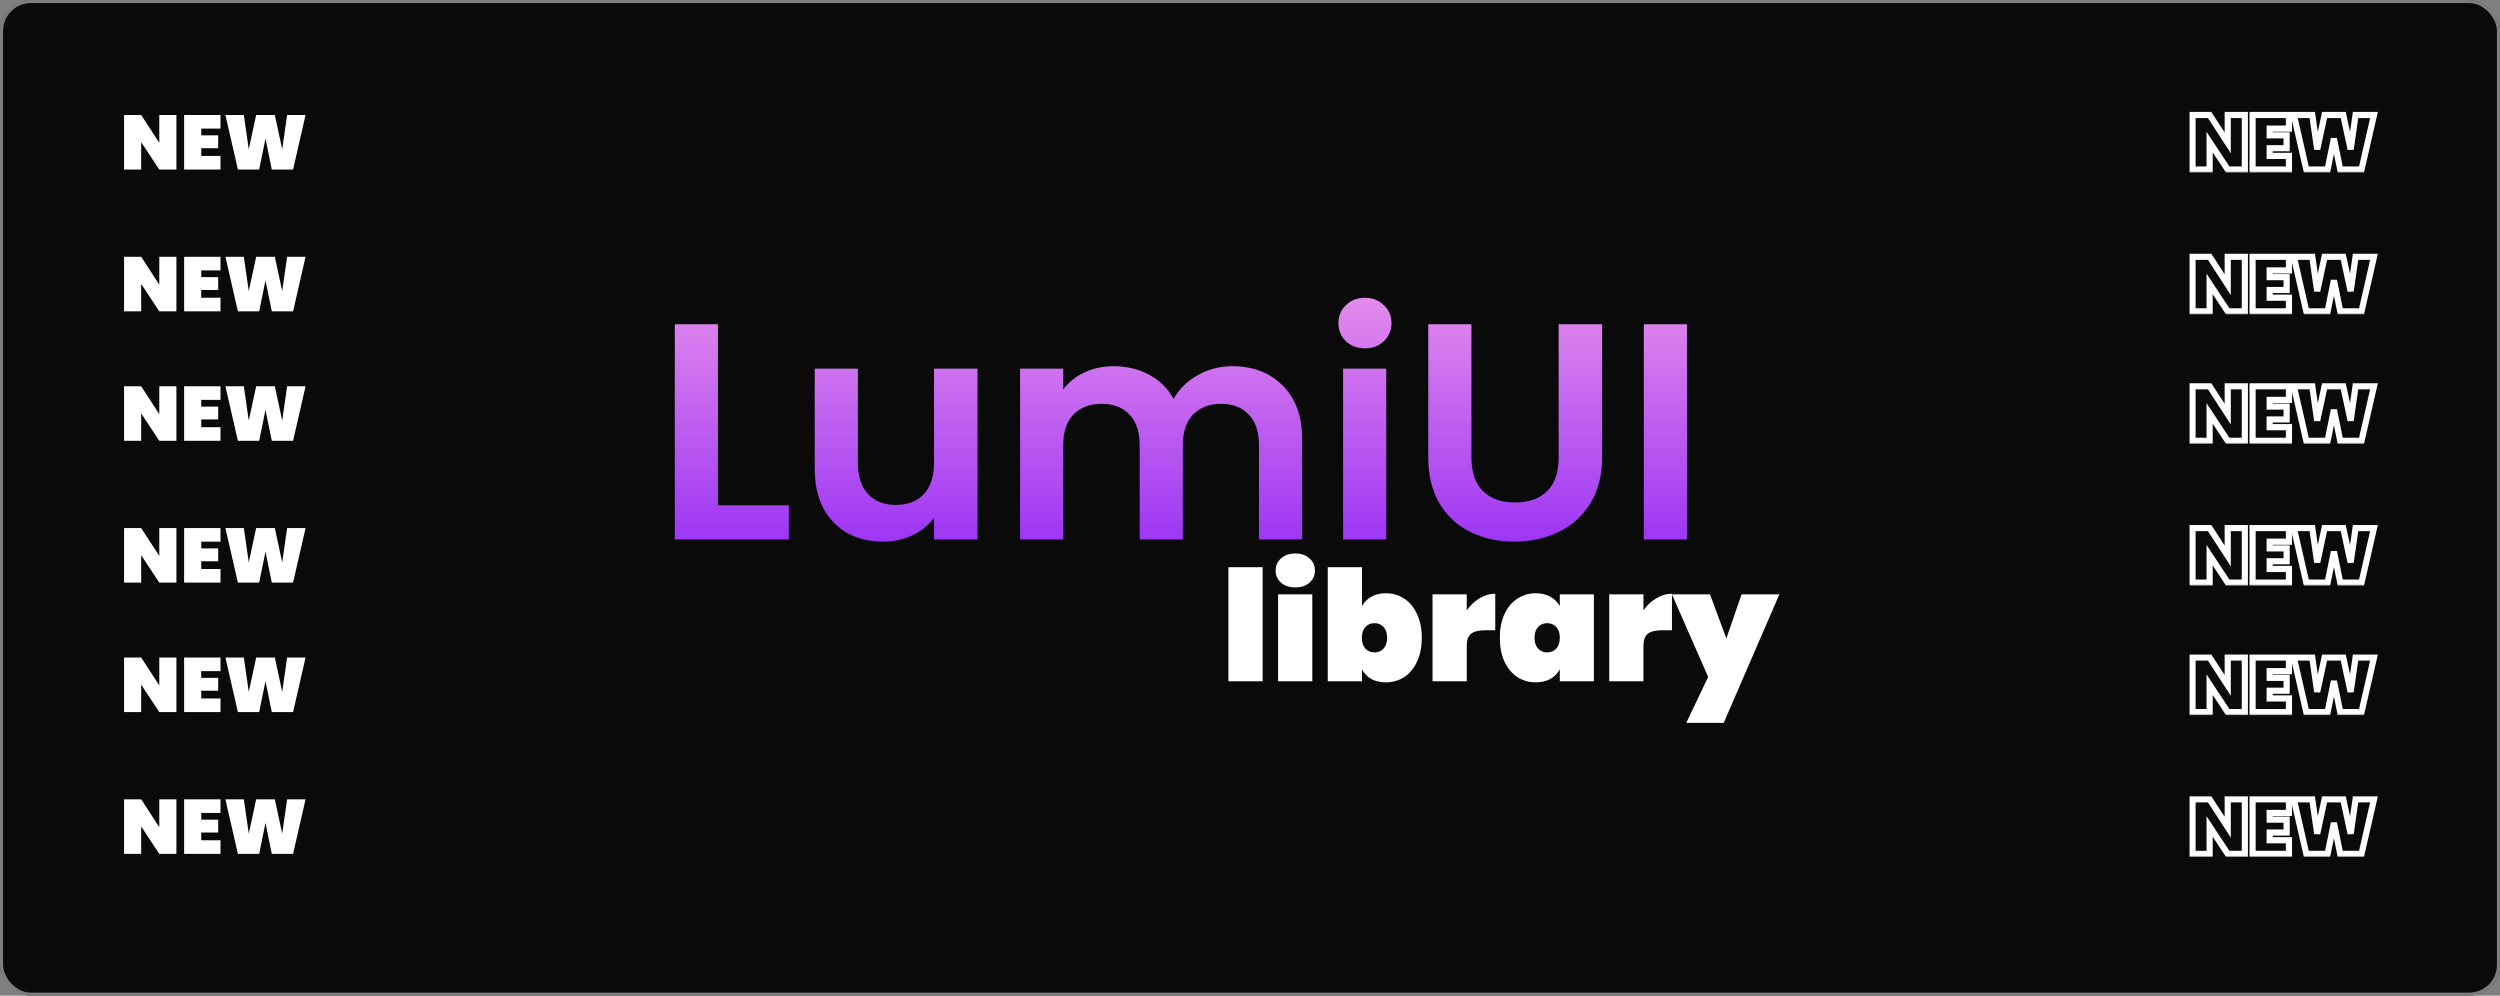 <svg width="811" height="323" viewBox="0 0 811 323" fill="none" xmlns="http://www.w3.org/2000/svg">
<rect x="0" y="0" width="811" height="323" fill="#808080" stroke="none"/>
<rect width="811" height="323" rx="10" fill="#0A0A0A"/>
<rect x="0.5" y="0.5" width="810" height="322" rx="9.5" stroke="#F1F1F1" stroke-opacity="0.5"/>
<path d="M57.225 55H51.675L45.8 46.1V55H40.25V37.3H45.8L51.675 46.35V37.3H57.225V55ZM65.282 41.725V43.9H70.782V48.075H65.282V50.575H71.532V55H59.732V37.3H71.532V41.725H65.282ZM99.124 37.3L95.074 55H88.174L86.124 44.95L84.074 55H77.174L73.124 37.3H79.099L80.699 48.45L83.099 37.3H89.149L91.549 48.45L93.149 37.3H99.124Z" fill="white"/>
<path d="M232.9 163.9H255.9V175H218.9V105.2H232.9V163.9ZM317.098 119.6V175H302.998V168C301.198 170.4 298.832 172.3 295.898 173.7C293.032 175.033 289.898 175.7 286.498 175.7C282.165 175.7 278.332 174.8 274.998 173C271.665 171.133 269.032 168.433 267.098 164.9C265.232 161.3 264.298 157.033 264.298 152.1V119.6H278.298V150.1C278.298 154.5 279.398 157.9 281.598 160.3C283.798 162.633 286.798 163.8 290.598 163.8C294.465 163.8 297.498 162.633 299.698 160.3C301.898 157.9 302.998 154.5 302.998 150.1V119.6H317.098ZM399.712 118.8C406.512 118.8 411.978 120.9 416.112 125.1C420.312 129.233 422.412 135.033 422.412 142.5V175H408.412V144.4C408.412 140.067 407.312 136.767 405.112 134.5C402.912 132.167 399.912 131 396.112 131C392.312 131 389.278 132.167 387.012 134.5C384.812 136.767 383.712 140.067 383.712 144.4V175H369.712V144.4C369.712 140.067 368.612 136.767 366.412 134.5C364.212 132.167 361.212 131 357.412 131C353.545 131 350.478 132.167 348.212 134.5C346.012 136.767 344.912 140.067 344.912 144.4V175H330.912V119.6H344.912V126.3C346.712 123.967 349.012 122.133 351.812 120.8C354.678 119.467 357.812 118.8 361.212 118.8C365.545 118.8 369.412 119.733 372.812 121.6C376.212 123.4 378.845 126 380.712 129.4C382.512 126.2 385.112 123.633 388.512 121.7C391.978 119.767 395.712 118.8 399.712 118.8ZM442.797 113C440.33 113 438.264 112.233 436.597 110.7C434.997 109.1 434.197 107.133 434.197 104.8C434.197 102.467 434.997 100.533 436.597 99C438.264 97.4 440.33 96.6 442.797 96.6C445.264 96.6 447.297 97.4 448.897 99C450.564 100.533 451.397 102.467 451.397 104.8C451.397 107.133 450.564 109.1 448.897 110.7C447.297 112.233 445.264 113 442.797 113ZM449.697 119.6V175H435.697V119.6H449.697ZM477.329 105.2V148.4C477.329 153.133 478.562 156.767 481.029 159.3C483.496 161.767 486.962 163 491.429 163C495.962 163 499.462 161.767 501.929 159.3C504.396 156.767 505.629 153.133 505.629 148.4V105.2H519.729V148.3C519.729 154.233 518.429 159.267 515.829 163.4C513.296 167.467 509.862 170.533 505.529 172.6C501.262 174.667 496.496 175.7 491.229 175.7C486.029 175.7 481.296 174.667 477.029 172.6C472.829 170.533 469.496 167.467 467.029 163.4C464.562 159.267 463.329 154.233 463.329 148.3V105.2H477.329ZM547.255 105.2V175H533.255V105.2H547.255Z" fill="url(#paint0_linear_425_140)"/>
<path d="M57.225 101H51.675L45.8 92.1V101H40.25V83.3H45.8L51.675 92.35V83.3H57.225V101ZM65.282 87.725V89.9H70.782V94.075H65.282V96.575H71.532V101H59.732V83.3H71.532V87.725H65.282ZM99.124 83.3L95.074 101H88.174L86.124 90.95L84.074 101H77.174L73.124 83.3H79.099L80.699 94.45L83.099 83.3H89.149L91.549 94.45L93.149 83.3H99.124Z" fill="white"/>
<path d="M57.225 143H51.675L45.8 134.1V143H40.25V125.3H45.8L51.675 134.35V125.3H57.225V143ZM65.282 129.725V131.9H70.782V136.075H65.282V138.575H71.532V143H59.732V125.3H71.532V129.725H65.282ZM99.124 125.3L95.074 143H88.174L86.124 132.95L84.074 143H77.174L73.124 125.3H79.099L80.699 136.45L83.099 125.3H89.149L91.549 136.45L93.149 125.3H99.124Z" fill="white"/>
<path d="M57.225 189H51.675L45.8 180.1V189H40.25V171.3H45.8L51.675 180.35V171.3H57.225V189ZM65.282 175.725V177.9H70.782V182.075H65.282V184.575H71.532V189H59.732V171.3H71.532V175.725H65.282ZM99.124 171.3L95.074 189H88.174L86.124 178.95L84.074 189H77.174L73.124 171.3H79.099L80.699 182.45L83.099 171.3H89.149L91.549 182.45L93.149 171.3H99.124Z" fill="white"/>
<path d="M57.225 231H51.675L45.8 222.1V231H40.25V213.3H45.8L51.675 222.35V213.3H57.225V231ZM65.282 217.725V219.9H70.782V224.075H65.282V226.575H71.532V231H59.732V213.3H71.532V217.725H65.282ZM99.124 213.3L95.074 231H88.174L86.124 220.95L84.074 231H77.174L73.124 213.3H79.099L80.699 224.45L83.099 213.3H89.149L91.549 224.45L93.149 213.3H99.124Z" fill="white"/>
<path d="M57.225 277H51.675L45.8 268.1V277H40.25V259.3H45.8L51.675 268.35V259.3H57.225V277ZM65.282 263.725V265.9H70.782V270.075H65.282V272.575H71.532V277H59.732V259.3H71.532V263.725H65.282ZM99.124 259.3L95.074 277H88.174L86.124 266.95L84.074 277H77.174L73.124 259.3H79.099L80.699 270.45L83.099 259.3H89.149L91.549 270.45L93.149 259.3H99.124Z" fill="white"/>
<mask id="path-10-outside-1_425_140" maskUnits="userSpaceOnUse" x="710" y="36" width="62" height="20" fill="black">
<rect fill="white" x="710" y="36" width="62" height="20"/>
<path d="M728.225 55H722.675L716.8 46.1V55H711.25V37.3H716.8L722.675 46.35V37.3H728.225V55ZM736.282 41.725V43.9H741.782V48.075H736.282V50.575H742.532V55H730.732V37.3H742.532V41.725H736.282ZM770.124 37.3L766.074 55H759.174L757.124 44.95L755.074 55H748.174L744.124 37.3H750.099L751.699 48.45L754.099 37.3H760.149L762.549 48.45L764.149 37.3H770.124Z"/>
</mask>
<path d="M728.225 55V56H729.225V55H728.225ZM722.675 55L721.84 55.551L722.137 56H722.675V55ZM716.8 46.1L717.635 45.549L715.8 42.77V46.1H716.8ZM716.8 55V56H717.8V55H716.8ZM711.25 55H710.25V56H711.25V55ZM711.25 37.3V36.3H710.25V37.3H711.25ZM716.8 37.3L717.639 36.755L717.343 36.3H716.8V37.3ZM722.675 46.35L721.836 46.895L723.675 49.727V46.35H722.675ZM722.675 37.3V36.3H721.675V37.3H722.675ZM728.225 37.3H729.225V36.3H728.225V37.3ZM728.225 54H722.675V56H728.225V54ZM723.51 54.449L717.635 45.549L715.965 46.651L721.84 55.551L723.51 54.449ZM715.8 46.1V55H717.8V46.1H715.8ZM716.8 54H711.25V56H716.8V54ZM712.25 55V37.3H710.25V55H712.25ZM711.25 38.3H716.8V36.3H711.25V38.3ZM715.961 37.844L721.836 46.895L723.514 45.806L717.639 36.755L715.961 37.844ZM723.675 46.35V37.3H721.675V46.35H723.675ZM722.675 38.3H728.225V36.3H722.675V38.3ZM727.225 37.3V55H729.225V37.3H727.225ZM736.282 41.725V40.725H735.282V41.725H736.282ZM736.282 43.9H735.282V44.9H736.282V43.9ZM741.782 43.9H742.782V42.9H741.782V43.9ZM741.782 48.075V49.075H742.782V48.075H741.782ZM736.282 48.075V47.075H735.282V48.075H736.282ZM736.282 50.575H735.282V51.575H736.282V50.575ZM742.532 50.575H743.532V49.575H742.532V50.575ZM742.532 55V56H743.532V55H742.532ZM730.732 55H729.732V56H730.732V55ZM730.732 37.3V36.3H729.732V37.3H730.732ZM742.532 37.3H743.532V36.3H742.532V37.3ZM742.532 41.725V42.725H743.532V41.725H742.532ZM735.282 41.725V43.9H737.282V41.725H735.282ZM736.282 44.9H741.782V42.9H736.282V44.9ZM740.782 43.9V48.075H742.782V43.9H740.782ZM741.782 47.075H736.282V49.075H741.782V47.075ZM735.282 48.075V50.575H737.282V48.075H735.282ZM736.282 51.575H742.532V49.575H736.282V51.575ZM741.532 50.575V55H743.532V50.575H741.532ZM742.532 54H730.732V56H742.532V54ZM731.732 55V37.3H729.732V55H731.732ZM730.732 38.3H742.532V36.3H730.732V38.3ZM741.532 37.3V41.725H743.532V37.3H741.532ZM742.532 40.725H736.282V42.725H742.532V40.725ZM770.124 37.3L771.099 37.523L771.379 36.3H770.124V37.3ZM766.074 55V56H766.871L767.049 55.223L766.074 55ZM759.174 55L758.194 55.2L758.357 56H759.174V55ZM757.124 44.95L758.104 44.75H756.144L757.124 44.95ZM755.074 55V56H755.891L756.054 55.2L755.074 55ZM748.174 55L747.199 55.223L747.377 56H748.174V55ZM744.124 37.3V36.3H742.869L743.149 37.523L744.124 37.3ZM750.099 37.3L751.089 37.158L750.966 36.3H750.099V37.3ZM751.699 48.45L750.709 48.592L752.677 48.66L751.699 48.45ZM754.099 37.3V36.3H753.291L753.121 37.09L754.099 37.3ZM760.149 37.3L761.127 37.09L760.957 36.3H760.149V37.3ZM762.549 48.45L761.571 48.66L763.539 48.592L762.549 48.45ZM764.149 37.3V36.3H763.282L763.159 37.158L764.149 37.3ZM769.149 37.077L765.099 54.777L767.049 55.223L771.099 37.523L769.149 37.077ZM766.074 54H759.174V56H766.074V54ZM760.154 54.8L758.104 44.75L756.144 45.15L758.194 55.2L760.154 54.8ZM756.144 44.75L754.094 54.8L756.054 55.2L758.104 45.15L756.144 44.75ZM755.074 54H748.174V56H755.074V54ZM749.149 54.777L745.099 37.077L743.149 37.523L747.199 55.223L749.149 54.777ZM744.124 38.3H750.099V36.3H744.124V38.3ZM749.109 37.442L750.709 48.592L752.689 48.308L751.089 37.158L749.109 37.442ZM752.677 48.66L755.077 37.51L753.121 37.09L750.721 48.24L752.677 48.66ZM754.099 38.3H760.149V36.3H754.099V38.3ZM759.171 37.51L761.571 48.66L763.527 48.24L761.127 37.09L759.171 37.51ZM763.539 48.592L765.139 37.442L763.159 37.158L761.559 48.308L763.539 48.592ZM764.149 38.3H770.124V36.3H764.149V38.3Z" fill="white" mask="url(#path-10-outside-1_425_140)"/>
<mask id="path-12-outside-2_425_140" maskUnits="userSpaceOnUse" x="710" y="82" width="62" height="20" fill="black">
<rect fill="white" x="710" y="82" width="62" height="20"/>
<path d="M728.225 101H722.675L716.8 92.1V101H711.25V83.3H716.8L722.675 92.35V83.3H728.225V101ZM736.282 87.725V89.9H741.782V94.075H736.282V96.575H742.532V101H730.732V83.3H742.532V87.725H736.282ZM770.124 83.3L766.074 101H759.174L757.124 90.95L755.074 101H748.174L744.124 83.3H750.099L751.699 94.45L754.099 83.3H760.149L762.549 94.45L764.149 83.3H770.124Z"/>
</mask>
<path d="M728.225 101V102H729.225V101H728.225ZM722.675 101L721.84 101.551L722.137 102H722.675V101ZM716.8 92.1L717.635 91.549L715.8 88.77V92.1H716.8ZM716.8 101V102H717.8V101H716.8ZM711.25 101H710.25V102H711.25V101ZM711.25 83.3V82.3H710.25V83.3H711.25ZM716.8 83.3L717.639 82.755L717.343 82.3H716.8V83.3ZM722.675 92.35L721.836 92.894L723.675 95.727V92.35H722.675ZM722.675 83.3V82.3H721.675V83.3H722.675ZM728.225 83.3H729.225V82.3H728.225V83.3ZM728.225 100H722.675V102H728.225V100ZM723.51 100.449L717.635 91.549L715.965 92.651L721.84 101.551L723.51 100.449ZM715.8 92.1V101H717.8V92.1H715.8ZM716.8 100H711.25V102H716.8V100ZM712.25 101V83.3H710.25V101H712.25ZM711.25 84.3H716.8V82.3H711.25V84.3ZM715.961 83.844L721.836 92.894L723.514 91.805L717.639 82.755L715.961 83.844ZM723.675 92.35V83.3H721.675V92.35H723.675ZM722.675 84.3H728.225V82.3H722.675V84.3ZM727.225 83.3V101H729.225V83.3H727.225ZM736.282 87.725V86.725H735.282V87.725H736.282ZM736.282 89.9H735.282V90.9H736.282V89.9ZM741.782 89.9H742.782V88.9H741.782V89.9ZM741.782 94.075V95.075H742.782V94.075H741.782ZM736.282 94.075V93.075H735.282V94.075H736.282ZM736.282 96.575H735.282V97.575H736.282V96.575ZM742.532 96.575H743.532V95.575H742.532V96.575ZM742.532 101V102H743.532V101H742.532ZM730.732 101H729.732V102H730.732V101ZM730.732 83.3V82.3H729.732V83.3H730.732ZM742.532 83.3H743.532V82.3H742.532V83.3ZM742.532 87.725V88.725H743.532V87.725H742.532ZM735.282 87.725V89.9H737.282V87.725H735.282ZM736.282 90.9H741.782V88.9H736.282V90.9ZM740.782 89.9V94.075H742.782V89.9H740.782ZM741.782 93.075H736.282V95.075H741.782V93.075ZM735.282 94.075V96.575H737.282V94.075H735.282ZM736.282 97.575H742.532V95.575H736.282V97.575ZM741.532 96.575V101H743.532V96.575H741.532ZM742.532 100H730.732V102H742.532V100ZM731.732 101V83.3H729.732V101H731.732ZM730.732 84.3H742.532V82.3H730.732V84.3ZM741.532 83.3V87.725H743.532V83.3H741.532ZM742.532 86.725H736.282V88.725H742.532V86.725ZM770.124 83.3L771.099 83.523L771.379 82.3H770.124V83.3ZM766.074 101V102H766.871L767.049 101.223L766.074 101ZM759.174 101L758.194 101.2L758.357 102H759.174V101ZM757.124 90.95L758.104 90.75H756.144L757.124 90.95ZM755.074 101V102H755.891L756.054 101.2L755.074 101ZM748.174 101L747.199 101.223L747.377 102H748.174V101ZM744.124 83.3V82.3H742.869L743.149 83.523L744.124 83.3ZM750.099 83.3L751.089 83.158L750.966 82.3H750.099V83.3ZM751.699 94.45L750.709 94.592L752.677 94.66L751.699 94.45ZM754.099 83.3V82.3H753.291L753.121 83.09L754.099 83.3ZM760.149 83.3L761.127 83.09L760.957 82.3H760.149V83.3ZM762.549 94.45L761.571 94.66L763.539 94.592L762.549 94.45ZM764.149 83.3V82.3H763.282L763.159 83.158L764.149 83.3ZM769.149 83.077L765.099 100.777L767.049 101.223L771.099 83.523L769.149 83.077ZM766.074 100H759.174V102H766.074V100ZM760.154 100.8L758.104 90.75L756.144 91.15L758.194 101.2L760.154 100.8ZM756.144 90.75L754.094 100.8L756.054 101.2L758.104 91.15L756.144 90.75ZM755.074 100H748.174V102H755.074V100ZM749.149 100.777L745.099 83.077L743.149 83.523L747.199 101.223L749.149 100.777ZM744.124 84.3H750.099V82.3H744.124V84.3ZM749.109 83.442L750.709 94.592L752.689 94.308L751.089 83.158L749.109 83.442ZM752.677 94.66L755.077 83.51L753.121 83.09L750.721 94.24L752.677 94.66ZM754.099 84.3H760.149V82.3H754.099V84.3ZM759.171 83.51L761.571 94.66L763.527 94.24L761.127 83.09L759.171 83.51ZM763.539 94.592L765.139 83.442L763.159 83.158L761.559 94.308L763.539 94.592ZM764.149 84.3H770.124V82.3H764.149V84.3Z" fill="white" mask="url(#path-12-outside-2_425_140)"/>
<mask id="path-14-outside-3_425_140" maskUnits="userSpaceOnUse" x="710" y="124" width="62" height="20" fill="black">
<rect fill="white" x="710" y="124" width="62" height="20"/>
<path d="M728.225 143H722.675L716.8 134.1V143H711.25V125.3H716.8L722.675 134.35V125.3H728.225V143ZM736.282 129.725V131.9H741.782V136.075H736.282V138.575H742.532V143H730.732V125.3H742.532V129.725H736.282ZM770.124 125.3L766.074 143H759.174L757.124 132.95L755.074 143H748.174L744.124 125.3H750.099L751.699 136.45L754.099 125.3H760.149L762.549 136.45L764.149 125.3H770.124Z"/>
</mask>
<path d="M728.225 143V144H729.225V143H728.225ZM722.675 143L721.84 143.551L722.137 144H722.675V143ZM716.8 134.1L717.635 133.549L715.8 130.77V134.1H716.8ZM716.8 143V144H717.8V143H716.8ZM711.25 143H710.25V144H711.25V143ZM711.25 125.3V124.3H710.25V125.3H711.25ZM716.8 125.3L717.639 124.755L717.343 124.3H716.8V125.3ZM722.675 134.35L721.836 134.894L723.675 137.727V134.35H722.675ZM722.675 125.3V124.3H721.675V125.3H722.675ZM728.225 125.3H729.225V124.3H728.225V125.3ZM728.225 142H722.675V144H728.225V142ZM723.51 142.449L717.635 133.549L715.965 134.651L721.84 143.551L723.51 142.449ZM715.8 134.1V143H717.8V134.1H715.8ZM716.8 142H711.25V144H716.8V142ZM712.25 143V125.3H710.25V143H712.25ZM711.25 126.3H716.8V124.3H711.25V126.3ZM715.961 125.844L721.836 134.894L723.514 133.806L717.639 124.755L715.961 125.844ZM723.675 134.35V125.3H721.675V134.35H723.675ZM722.675 126.3H728.225V124.3H722.675V126.3ZM727.225 125.3V143H729.225V125.3H727.225ZM736.282 129.725V128.725H735.282V129.725H736.282ZM736.282 131.9H735.282V132.9H736.282V131.9ZM741.782 131.9H742.782V130.9H741.782V131.9ZM741.782 136.075V137.075H742.782V136.075H741.782ZM736.282 136.075V135.075H735.282V136.075H736.282ZM736.282 138.575H735.282V139.575H736.282V138.575ZM742.532 138.575H743.532V137.575H742.532V138.575ZM742.532 143V144H743.532V143H742.532ZM730.732 143H729.732V144H730.732V143ZM730.732 125.3V124.3H729.732V125.3H730.732ZM742.532 125.3H743.532V124.3H742.532V125.3ZM742.532 129.725V130.725H743.532V129.725H742.532ZM735.282 129.725V131.9H737.282V129.725H735.282ZM736.282 132.9H741.782V130.9H736.282V132.9ZM740.782 131.9V136.075H742.782V131.9H740.782ZM741.782 135.075H736.282V137.075H741.782V135.075ZM735.282 136.075V138.575H737.282V136.075H735.282ZM736.282 139.575H742.532V137.575H736.282V139.575ZM741.532 138.575V143H743.532V138.575H741.532ZM742.532 142H730.732V144H742.532V142ZM731.732 143V125.3H729.732V143H731.732ZM730.732 126.3H742.532V124.3H730.732V126.3ZM741.532 125.3V129.725H743.532V125.3H741.532ZM742.532 128.725H736.282V130.725H742.532V128.725ZM770.124 125.3L771.099 125.523L771.379 124.3H770.124V125.3ZM766.074 143V144H766.871L767.049 143.223L766.074 143ZM759.174 143L758.194 143.2L758.357 144H759.174V143ZM757.124 132.95L758.104 132.75H756.144L757.124 132.95ZM755.074 143V144H755.891L756.054 143.2L755.074 143ZM748.174 143L747.199 143.223L747.377 144H748.174V143ZM744.124 125.3V124.3H742.869L743.149 125.523L744.124 125.3ZM750.099 125.3L751.089 125.158L750.966 124.3H750.099V125.3ZM751.699 136.45L750.709 136.592L752.677 136.66L751.699 136.45ZM754.099 125.3V124.3H753.291L753.121 125.09L754.099 125.3ZM760.149 125.3L761.127 125.09L760.957 124.3H760.149V125.3ZM762.549 136.45L761.571 136.66L763.539 136.592L762.549 136.45ZM764.149 125.3V124.3H763.282L763.159 125.158L764.149 125.3ZM769.149 125.077L765.099 142.777L767.049 143.223L771.099 125.523L769.149 125.077ZM766.074 142H759.174V144H766.074V142ZM760.154 142.8L758.104 132.75L756.144 133.15L758.194 143.2L760.154 142.8ZM756.144 132.75L754.094 142.8L756.054 143.2L758.104 133.15L756.144 132.75ZM755.074 142H748.174V144H755.074V142ZM749.149 142.777L745.099 125.077L743.149 125.523L747.199 143.223L749.149 142.777ZM744.124 126.3H750.099V124.3H744.124V126.3ZM749.109 125.442L750.709 136.592L752.689 136.308L751.089 125.158L749.109 125.442ZM752.677 136.66L755.077 125.51L753.121 125.09L750.721 136.24L752.677 136.66ZM754.099 126.3H760.149V124.3H754.099V126.3ZM759.171 125.51L761.571 136.66L763.527 136.24L761.127 125.09L759.171 125.51ZM763.539 136.592L765.139 125.442L763.159 125.158L761.559 136.308L763.539 136.592ZM764.149 126.3H770.124V124.3H764.149V126.3Z" fill="white" mask="url(#path-14-outside-3_425_140)"/>
<mask id="path-16-outside-4_425_140" maskUnits="userSpaceOnUse" x="710" y="170" width="62" height="20" fill="black">
<rect fill="white" x="710" y="170" width="62" height="20"/>
<path d="M728.225 189H722.675L716.8 180.1V189H711.25V171.3H716.8L722.675 180.35V171.3H728.225V189ZM736.282 175.725V177.9H741.782V182.075H736.282V184.575H742.532V189H730.732V171.3H742.532V175.725H736.282ZM770.124 171.3L766.074 189H759.174L757.124 178.95L755.074 189H748.174L744.124 171.3H750.099L751.699 182.45L754.099 171.3H760.149L762.549 182.45L764.149 171.3H770.124Z"/>
</mask>
<path d="M728.225 189V190H729.225V189H728.225ZM722.675 189L721.84 189.551L722.137 190H722.675V189ZM716.8 180.1L717.635 179.549L715.8 176.77V180.1H716.8ZM716.8 189V190H717.8V189H716.8ZM711.25 189H710.25V190H711.25V189ZM711.25 171.3V170.3H710.25V171.3H711.25ZM716.8 171.3L717.639 170.755L717.343 170.3H716.8V171.3ZM722.675 180.35L721.836 180.894L723.675 183.727V180.35H722.675ZM722.675 171.3V170.3H721.675V171.3H722.675ZM728.225 171.3H729.225V170.3H728.225V171.3ZM728.225 188H722.675V190H728.225V188ZM723.51 188.449L717.635 179.549L715.965 180.651L721.84 189.551L723.51 188.449ZM715.8 180.1V189H717.8V180.1H715.8ZM716.8 188H711.25V190H716.8V188ZM712.25 189V171.3H710.25V189H712.25ZM711.25 172.3H716.8V170.3H711.25V172.3ZM715.961 171.844L721.836 180.894L723.514 179.806L717.639 170.755L715.961 171.844ZM723.675 180.35V171.3H721.675V180.35H723.675ZM722.675 172.3H728.225V170.3H722.675V172.3ZM727.225 171.3V189H729.225V171.3H727.225ZM736.282 175.725V174.725H735.282V175.725H736.282ZM736.282 177.9H735.282V178.9H736.282V177.9ZM741.782 177.9H742.782V176.9H741.782V177.9ZM741.782 182.075V183.075H742.782V182.075H741.782ZM736.282 182.075V181.075H735.282V182.075H736.282ZM736.282 184.575H735.282V185.575H736.282V184.575ZM742.532 184.575H743.532V183.575H742.532V184.575ZM742.532 189V190H743.532V189H742.532ZM730.732 189H729.732V190H730.732V189ZM730.732 171.3V170.3H729.732V171.3H730.732ZM742.532 171.3H743.532V170.3H742.532V171.3ZM742.532 175.725V176.725H743.532V175.725H742.532ZM735.282 175.725V177.9H737.282V175.725H735.282ZM736.282 178.9H741.782V176.9H736.282V178.9ZM740.782 177.9V182.075H742.782V177.9H740.782ZM741.782 181.075H736.282V183.075H741.782V181.075ZM735.282 182.075V184.575H737.282V182.075H735.282ZM736.282 185.575H742.532V183.575H736.282V185.575ZM741.532 184.575V189H743.532V184.575H741.532ZM742.532 188H730.732V190H742.532V188ZM731.732 189V171.3H729.732V189H731.732ZM730.732 172.3H742.532V170.3H730.732V172.3ZM741.532 171.3V175.725H743.532V171.3H741.532ZM742.532 174.725H736.282V176.725H742.532V174.725ZM770.124 171.3L771.099 171.523L771.379 170.3H770.124V171.3ZM766.074 189V190H766.871L767.049 189.223L766.074 189ZM759.174 189L758.194 189.2L758.357 190H759.174V189ZM757.124 178.95L758.104 178.75H756.144L757.124 178.95ZM755.074 189V190H755.891L756.054 189.2L755.074 189ZM748.174 189L747.199 189.223L747.377 190H748.174V189ZM744.124 171.3V170.3H742.869L743.149 171.523L744.124 171.3ZM750.099 171.3L751.089 171.158L750.966 170.3H750.099V171.3ZM751.699 182.45L750.709 182.592L752.677 182.66L751.699 182.45ZM754.099 171.3V170.3H753.291L753.121 171.09L754.099 171.3ZM760.149 171.3L761.127 171.09L760.957 170.3H760.149V171.3ZM762.549 182.45L761.571 182.66L763.539 182.592L762.549 182.45ZM764.149 171.3V170.3H763.282L763.159 171.158L764.149 171.3ZM769.149 171.077L765.099 188.777L767.049 189.223L771.099 171.523L769.149 171.077ZM766.074 188H759.174V190H766.074V188ZM760.154 188.8L758.104 178.75L756.144 179.15L758.194 189.2L760.154 188.8ZM756.144 178.75L754.094 188.8L756.054 189.2L758.104 179.15L756.144 178.75ZM755.074 188H748.174V190H755.074V188ZM749.149 188.777L745.099 171.077L743.149 171.523L747.199 189.223L749.149 188.777ZM744.124 172.3H750.099V170.3H744.124V172.3ZM749.109 171.442L750.709 182.592L752.689 182.308L751.089 171.158L749.109 171.442ZM752.677 182.66L755.077 171.51L753.121 171.09L750.721 182.24L752.677 182.66ZM754.099 172.3H760.149V170.3H754.099V172.3ZM759.171 171.51L761.571 182.66L763.527 182.24L761.127 171.09L759.171 171.51ZM763.539 182.592L765.139 171.442L763.159 171.158L761.559 182.308L763.539 182.592ZM764.149 172.3H770.124V170.3H764.149V172.3Z" fill="white" mask="url(#path-16-outside-4_425_140)"/>
<mask id="path-18-outside-5_425_140" maskUnits="userSpaceOnUse" x="710" y="212" width="62" height="20" fill="black">
<rect fill="white" x="710" y="212" width="62" height="20"/>
<path d="M728.225 231H722.675L716.8 222.1V231H711.25V213.3H716.8L722.675 222.35V213.3H728.225V231ZM736.282 217.725V219.9H741.782V224.075H736.282V226.575H742.532V231H730.732V213.3H742.532V217.725H736.282ZM770.124 213.3L766.074 231H759.174L757.124 220.95L755.074 231H748.174L744.124 213.3H750.099L751.699 224.45L754.099 213.3H760.149L762.549 224.45L764.149 213.3H770.124Z"/>
</mask>
<path d="M728.225 231V232H729.225V231H728.225ZM722.675 231L721.84 231.551L722.137 232H722.675V231ZM716.8 222.1L717.635 221.549L715.8 218.77V222.1H716.8ZM716.8 231V232H717.8V231H716.8ZM711.25 231H710.25V232H711.25V231ZM711.25 213.3V212.3H710.25V213.3H711.25ZM716.8 213.3L717.639 212.755L717.343 212.3H716.8V213.3ZM722.675 222.35L721.836 222.894L723.675 225.727V222.35H722.675ZM722.675 213.3V212.3H721.675V213.3H722.675ZM728.225 213.3H729.225V212.3H728.225V213.3ZM728.225 230H722.675V232H728.225V230ZM723.51 230.449L717.635 221.549L715.965 222.651L721.84 231.551L723.51 230.449ZM715.8 222.1V231H717.8V222.1H715.8ZM716.8 230H711.25V232H716.8V230ZM712.25 231V213.3H710.25V231H712.25ZM711.25 214.3H716.8V212.3H711.25V214.3ZM715.961 213.844L721.836 222.894L723.514 221.806L717.639 212.755L715.961 213.844ZM723.675 222.35V213.3H721.675V222.35H723.675ZM722.675 214.3H728.225V212.3H722.675V214.3ZM727.225 213.3V231H729.225V213.3H727.225ZM736.282 217.725V216.725H735.282V217.725H736.282ZM736.282 219.9H735.282V220.9H736.282V219.9ZM741.782 219.9H742.782V218.9H741.782V219.9ZM741.782 224.075V225.075H742.782V224.075H741.782ZM736.282 224.075V223.075H735.282V224.075H736.282ZM736.282 226.575H735.282V227.575H736.282V226.575ZM742.532 226.575H743.532V225.575H742.532V226.575ZM742.532 231V232H743.532V231H742.532ZM730.732 231H729.732V232H730.732V231ZM730.732 213.3V212.3H729.732V213.3H730.732ZM742.532 213.3H743.532V212.3H742.532V213.3ZM742.532 217.725V218.725H743.532V217.725H742.532ZM735.282 217.725V219.9H737.282V217.725H735.282ZM736.282 220.9H741.782V218.9H736.282V220.9ZM740.782 219.9V224.075H742.782V219.9H740.782ZM741.782 223.075H736.282V225.075H741.782V223.075ZM735.282 224.075V226.575H737.282V224.075H735.282ZM736.282 227.575H742.532V225.575H736.282V227.575ZM741.532 226.575V231H743.532V226.575H741.532ZM742.532 230H730.732V232H742.532V230ZM731.732 231V213.3H729.732V231H731.732ZM730.732 214.3H742.532V212.3H730.732V214.3ZM741.532 213.3V217.725H743.532V213.3H741.532ZM742.532 216.725H736.282V218.725H742.532V216.725ZM770.124 213.3L771.099 213.523L771.379 212.3H770.124V213.3ZM766.074 231V232H766.871L767.049 231.223L766.074 231ZM759.174 231L758.194 231.2L758.357 232H759.174V231ZM757.124 220.95L758.104 220.75H756.144L757.124 220.95ZM755.074 231V232H755.891L756.054 231.2L755.074 231ZM748.174 231L747.199 231.223L747.377 232H748.174V231ZM744.124 213.3V212.3H742.869L743.149 213.523L744.124 213.3ZM750.099 213.3L751.089 213.158L750.966 212.3H750.099V213.3ZM751.699 224.45L750.709 224.592L752.677 224.66L751.699 224.45ZM754.099 213.3V212.3H753.291L753.121 213.09L754.099 213.3ZM760.149 213.3L761.127 213.09L760.957 212.3H760.149V213.3ZM762.549 224.45L761.571 224.66L763.539 224.592L762.549 224.45ZM764.149 213.3V212.3H763.282L763.159 213.158L764.149 213.3ZM769.149 213.077L765.099 230.777L767.049 231.223L771.099 213.523L769.149 213.077ZM766.074 230H759.174V232H766.074V230ZM760.154 230.8L758.104 220.75L756.144 221.15L758.194 231.2L760.154 230.8ZM756.144 220.75L754.094 230.8L756.054 231.2L758.104 221.15L756.144 220.75ZM755.074 230H748.174V232H755.074V230ZM749.149 230.777L745.099 213.077L743.149 213.523L747.199 231.223L749.149 230.777ZM744.124 214.3H750.099V212.3H744.124V214.3ZM749.109 213.442L750.709 224.592L752.689 224.308L751.089 213.158L749.109 213.442ZM752.677 224.66L755.077 213.51L753.121 213.09L750.721 224.24L752.677 224.66ZM754.099 214.3H760.149V212.3H754.099V214.3ZM759.171 213.51L761.571 224.66L763.527 224.24L761.127 213.09L759.171 213.51ZM763.539 224.592L765.139 213.442L763.159 213.158L761.559 224.308L763.539 224.592ZM764.149 214.3H770.124V212.3H764.149V214.3Z" fill="white" mask="url(#path-18-outside-5_425_140)"/>
<mask id="path-20-outside-6_425_140" maskUnits="userSpaceOnUse" x="710" y="258" width="62" height="20" fill="black">
<rect fill="white" x="710" y="258" width="62" height="20"/>
<path d="M728.225 277H722.675L716.8 268.1V277H711.25V259.3H716.8L722.675 268.35V259.3H728.225V277ZM736.282 263.725V265.9H741.782V270.075H736.282V272.575H742.532V277H730.732V259.3H742.532V263.725H736.282ZM770.124 259.3L766.074 277H759.174L757.124 266.95L755.074 277H748.174L744.124 259.3H750.099L751.699 270.45L754.099 259.3H760.149L762.549 270.45L764.149 259.3H770.124Z"/>
</mask>
<path d="M728.225 277V278H729.225V277H728.225ZM722.675 277L721.84 277.551L722.137 278H722.675V277ZM716.8 268.1L717.635 267.549L715.8 264.77V268.1H716.8ZM716.8 277V278H717.8V277H716.8ZM711.25 277H710.25V278H711.25V277ZM711.25 259.3V258.3H710.25V259.3H711.25ZM716.8 259.3L717.639 258.755L717.343 258.3H716.8V259.3ZM722.675 268.35L721.836 268.894L723.675 271.727V268.35H722.675ZM722.675 259.3V258.3H721.675V259.3H722.675ZM728.225 259.3H729.225V258.3H728.225V259.3ZM728.225 276H722.675V278H728.225V276ZM723.51 276.449L717.635 267.549L715.965 268.651L721.84 277.551L723.51 276.449ZM715.8 268.1V277H717.8V268.1H715.8ZM716.8 276H711.25V278H716.8V276ZM712.25 277V259.3H710.25V277H712.25ZM711.25 260.3H716.8V258.3H711.25V260.3ZM715.961 259.844L721.836 268.894L723.514 267.806L717.639 258.755L715.961 259.844ZM723.675 268.35V259.3H721.675V268.35H723.675ZM722.675 260.3H728.225V258.3H722.675V260.3ZM727.225 259.3V277H729.225V259.3H727.225ZM736.282 263.725V262.725H735.282V263.725H736.282ZM736.282 265.9H735.282V266.9H736.282V265.9ZM741.782 265.9H742.782V264.9H741.782V265.9ZM741.782 270.075V271.075H742.782V270.075H741.782ZM736.282 270.075V269.075H735.282V270.075H736.282ZM736.282 272.575H735.282V273.575H736.282V272.575ZM742.532 272.575H743.532V271.575H742.532V272.575ZM742.532 277V278H743.532V277H742.532ZM730.732 277H729.732V278H730.732V277ZM730.732 259.3V258.3H729.732V259.3H730.732ZM742.532 259.3H743.532V258.3H742.532V259.3ZM742.532 263.725V264.725H743.532V263.725H742.532ZM735.282 263.725V265.9H737.282V263.725H735.282ZM736.282 266.9H741.782V264.9H736.282V266.9ZM740.782 265.9V270.075H742.782V265.9H740.782ZM741.782 269.075H736.282V271.075H741.782V269.075ZM735.282 270.075V272.575H737.282V270.075H735.282ZM736.282 273.575H742.532V271.575H736.282V273.575ZM741.532 272.575V277H743.532V272.575H741.532ZM742.532 276H730.732V278H742.532V276ZM731.732 277V259.3H729.732V277H731.732ZM730.732 260.3H742.532V258.3H730.732V260.3ZM741.532 259.3V263.725H743.532V259.3H741.532ZM742.532 262.725H736.282V264.725H742.532V262.725ZM770.124 259.3L771.099 259.523L771.379 258.3H770.124V259.3ZM766.074 277V278H766.871L767.049 277.223L766.074 277ZM759.174 277L758.194 277.2L758.357 278H759.174V277ZM757.124 266.95L758.104 266.75H756.144L757.124 266.95ZM755.074 277V278H755.891L756.054 277.2L755.074 277ZM748.174 277L747.199 277.223L747.377 278H748.174V277ZM744.124 259.3V258.3H742.869L743.149 259.523L744.124 259.3ZM750.099 259.3L751.089 259.158L750.966 258.3H750.099V259.3ZM751.699 270.45L750.709 270.592L752.677 270.66L751.699 270.45ZM754.099 259.3V258.3H753.291L753.121 259.09L754.099 259.3ZM760.149 259.3L761.127 259.09L760.957 258.3H760.149V259.3ZM762.549 270.45L761.571 270.66L763.539 270.592L762.549 270.45ZM764.149 259.3V258.3H763.282L763.159 259.158L764.149 259.3ZM769.149 259.077L765.099 276.777L767.049 277.223L771.099 259.523L769.149 259.077ZM766.074 276H759.174V278H766.074V276ZM760.154 276.8L758.104 266.75L756.144 267.15L758.194 277.2L760.154 276.8ZM756.144 266.75L754.094 276.8L756.054 277.2L758.104 267.15L756.144 266.75ZM755.074 276H748.174V278H755.074V276ZM749.149 276.777L745.099 259.077L743.149 259.523L747.199 277.223L749.149 276.777ZM744.124 260.3H750.099V258.3H744.124V260.3ZM749.109 259.442L750.709 270.592L752.689 270.308L751.089 259.158L749.109 259.442ZM752.677 270.66L755.077 259.51L753.121 259.09L750.721 270.24L752.677 270.66ZM754.099 260.3H760.149V258.3H754.099V260.3ZM759.171 259.51L761.571 270.66L763.527 270.24L761.127 259.09L759.171 259.51ZM763.539 270.592L765.139 259.442L763.159 259.158L761.559 270.308L763.539 270.592ZM764.149 260.3H770.124V258.3H764.149V260.3Z" fill="white" mask="url(#path-20-outside-6_425_140)"/>
<path d="M409.6 184V221H398.5V184H409.6ZM420.213 190.55C418.28 190.55 416.73 190.033 415.563 189C414.397 187.967 413.813 186.667 413.813 185.1C413.813 183.5 414.397 182.183 415.563 181.15C416.73 180.083 418.28 179.55 420.213 179.55C422.113 179.55 423.647 180.083 424.813 181.15C425.98 182.183 426.563 183.5 426.563 185.1C426.563 186.667 425.98 187.967 424.813 189C423.647 190.033 422.113 190.55 420.213 190.55ZM425.713 192.8V221H414.613V192.8H425.713ZM441.827 196.65C442.527 195.35 443.527 194.333 444.827 193.6C446.16 192.833 447.743 192.45 449.577 192.45C451.777 192.45 453.76 193.033 455.527 194.2C457.293 195.333 458.677 197 459.677 199.2C460.71 201.367 461.227 203.933 461.227 206.9C461.227 209.867 460.71 212.45 459.677 214.65C458.677 216.817 457.293 218.483 455.527 219.65C453.76 220.783 451.777 221.35 449.577 221.35C447.743 221.35 446.16 220.983 444.827 220.25C443.527 219.483 442.527 218.45 441.827 217.15V221H430.727V184H441.827V196.65ZM449.977 206.9C449.977 205.4 449.593 204.233 448.827 203.4C448.06 202.567 447.077 202.15 445.877 202.15C444.677 202.15 443.693 202.567 442.927 203.4C442.16 204.233 441.777 205.4 441.777 206.9C441.777 208.4 442.16 209.567 442.927 210.4C443.693 211.233 444.677 211.65 445.877 211.65C447.077 211.65 448.06 211.233 448.827 210.4C449.593 209.567 449.977 208.4 449.977 206.9ZM475.811 198C476.944 196.367 478.328 195.067 479.961 194.1C481.594 193.1 483.294 192.6 485.061 192.6V204.45H481.911C479.811 204.45 478.261 204.817 477.261 205.55C476.294 206.283 475.811 207.583 475.811 209.45V221H464.711V192.8H475.811V198ZM486.551 206.9C486.551 203.933 487.051 201.367 488.051 199.2C489.084 197 490.484 195.333 492.251 194.2C494.017 193.033 496.001 192.45 498.201 192.45C500.034 192.45 501.617 192.833 502.951 193.6C504.284 194.333 505.301 195.35 506.001 196.65V192.8H517.051V221H506.001V217.15C505.301 218.45 504.284 219.483 502.951 220.25C501.617 220.983 500.034 221.35 498.201 221.35C496.001 221.35 494.017 220.783 492.251 219.65C490.484 218.483 489.084 216.817 488.051 214.65C487.051 212.45 486.551 209.867 486.551 206.9ZM506.001 206.9C506.001 205.4 505.617 204.233 504.851 203.4C504.084 202.567 503.101 202.15 501.901 202.15C500.701 202.15 499.717 202.567 498.951 203.4C498.184 204.233 497.801 205.4 497.801 206.9C497.801 208.4 498.184 209.567 498.951 210.4C499.717 211.233 500.701 211.65 501.901 211.65C503.101 211.65 504.084 211.233 504.851 210.4C505.617 209.567 506.001 208.4 506.001 206.9ZM533.135 198C534.268 196.367 535.652 195.067 537.285 194.1C538.918 193.1 540.618 192.6 542.385 192.6V204.45H539.235C537.135 204.45 535.585 204.817 534.585 205.55C533.618 206.283 533.135 207.583 533.135 209.45V221H522.035V192.8H533.135V198ZM577.225 192.8L559.175 234.5H547.025L554.125 219.6L542.375 192.8H554.725L560.025 207.1L564.975 192.8H577.225Z" fill="white"/>
<defs>
<linearGradient id="paint0_linear_425_140" x1="383.5" y1="65" x2="383.5" y2="215" gradientUnits="userSpaceOnUse">
<stop stop-color="#FFACEA"/>
<stop offset="1" stop-color="#7A0CF7"/>
</linearGradient>
</defs>
</svg>
